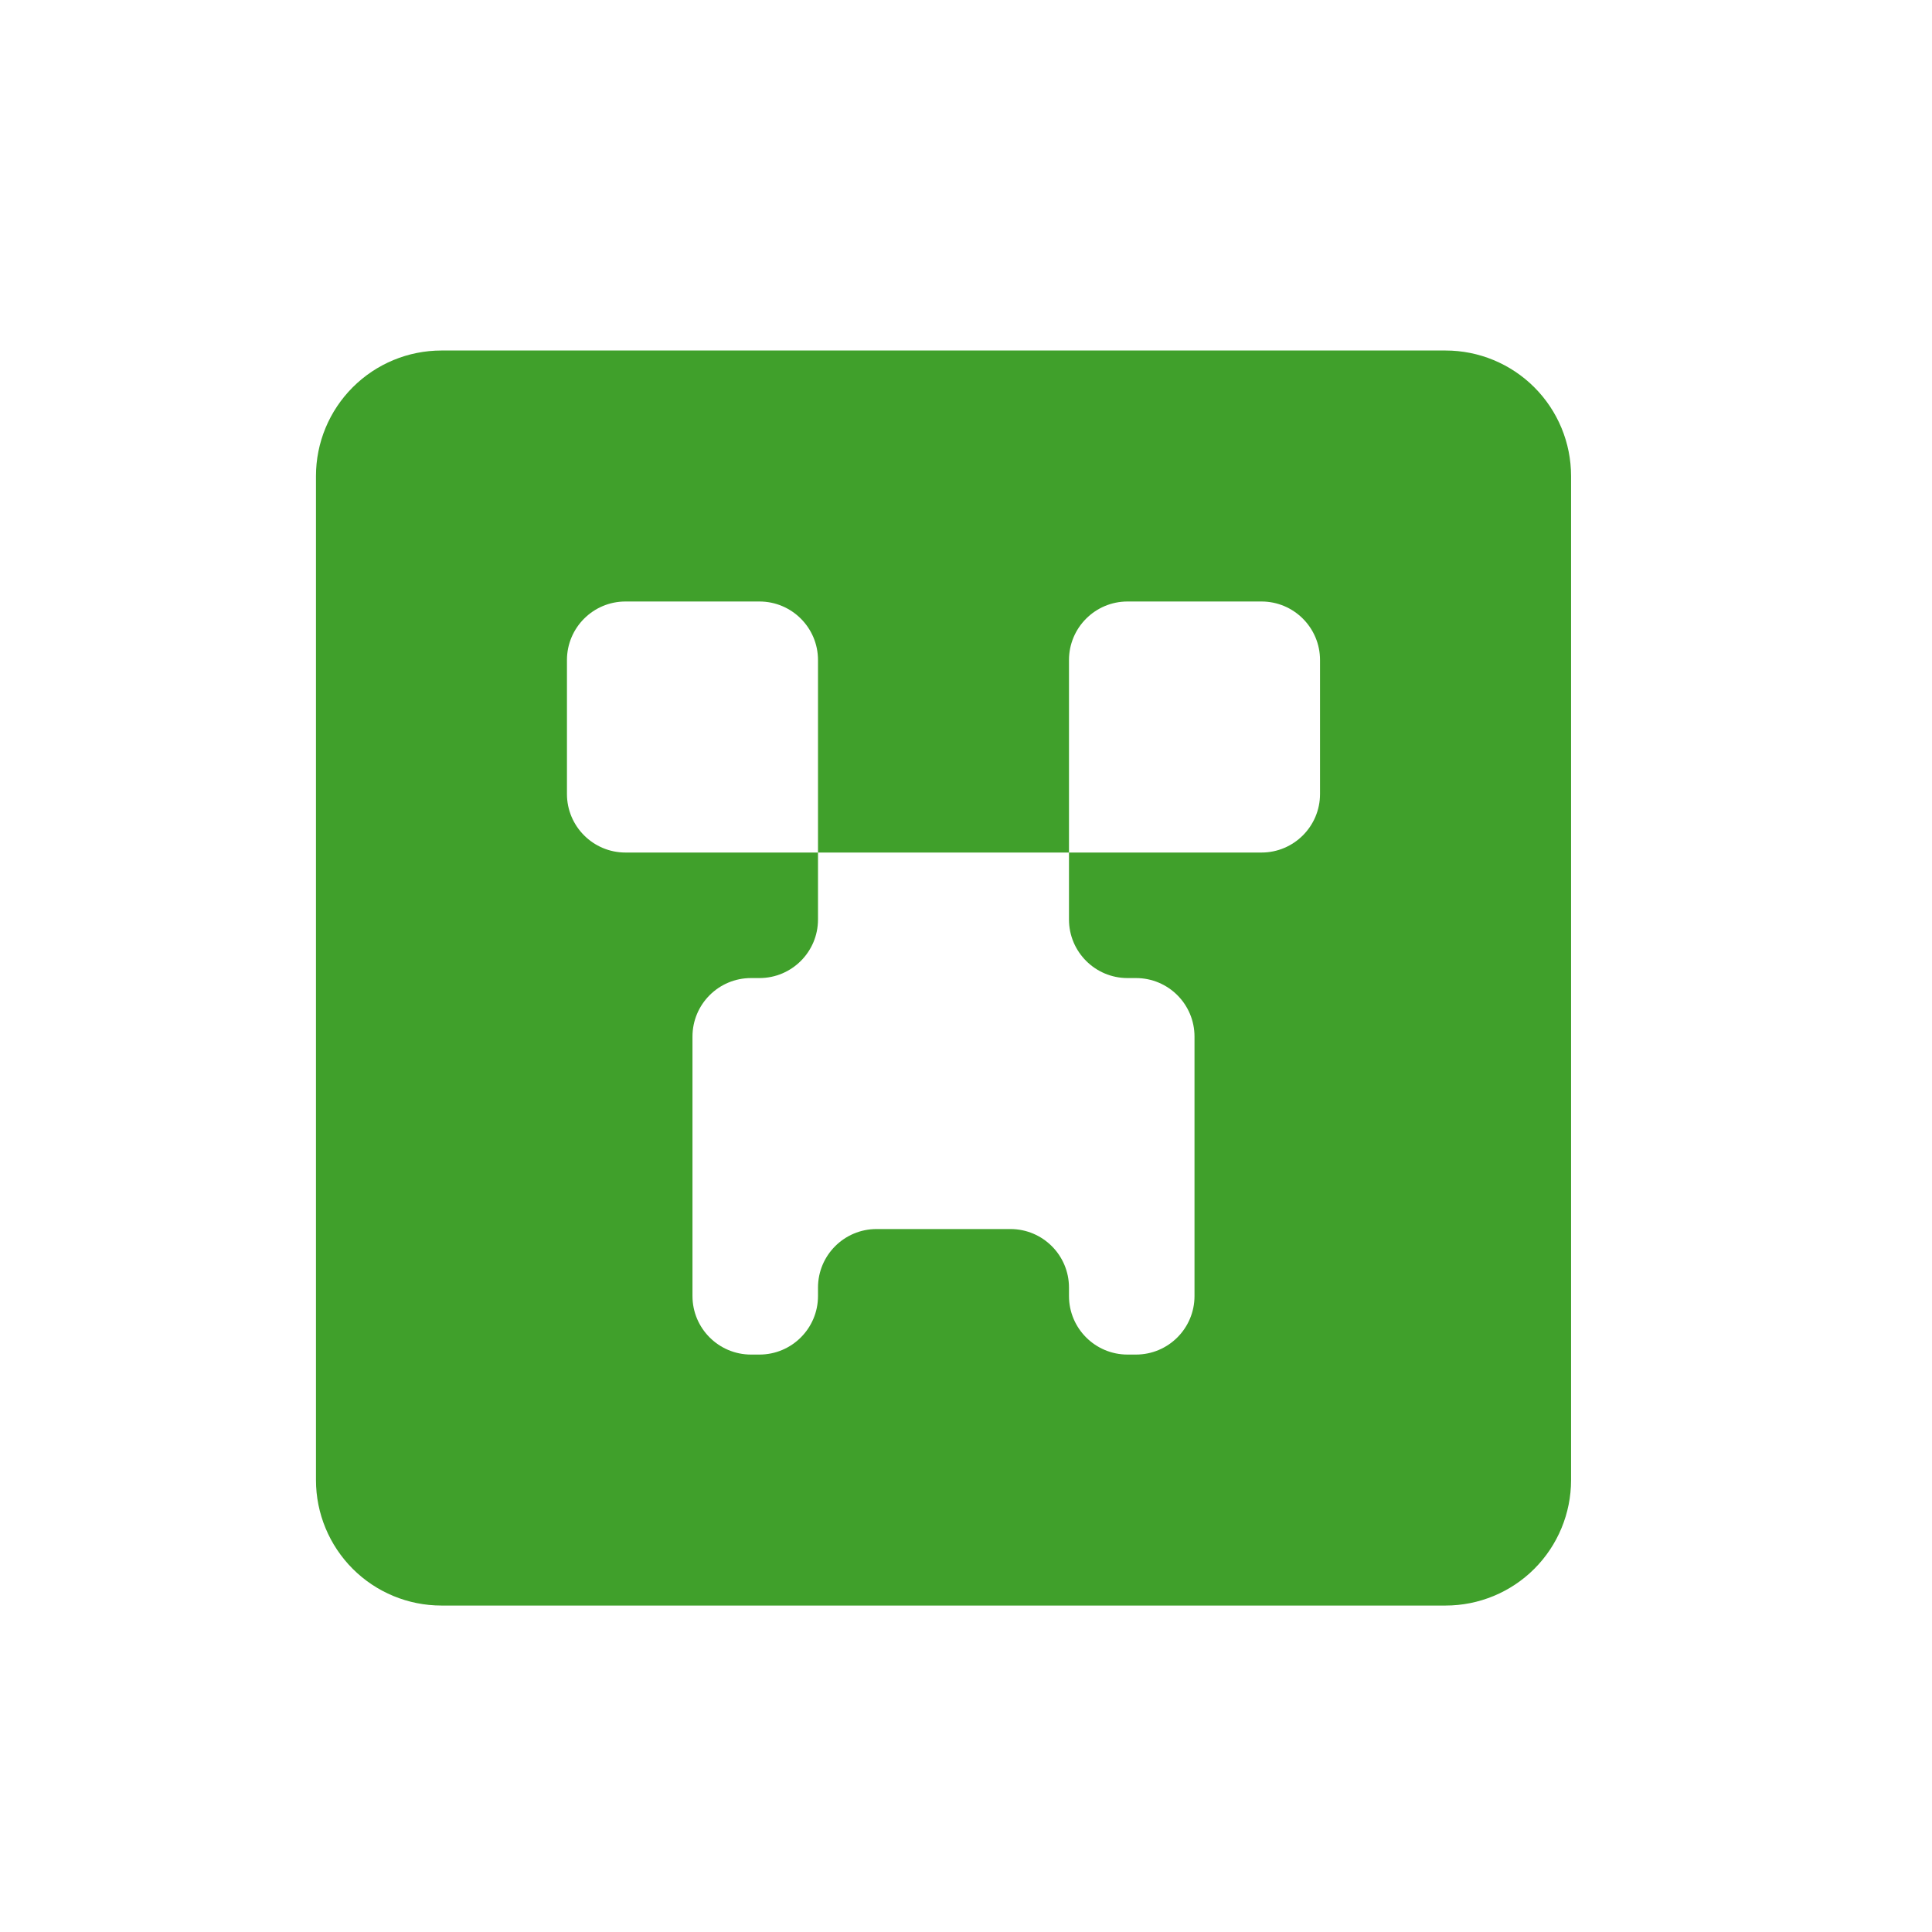 <svg width="33" height="33" viewBox="0 0 33 33" fill="none" xmlns="http://www.w3.org/2000/svg">
<path d="M7.541 5.987H24.691C25.259 5.987 25.805 6.213 26.207 6.615C26.609 7.017 26.835 7.562 26.835 8.131V25.281C26.835 25.849 26.609 26.395 26.207 26.797C25.805 27.199 25.259 27.424 24.691 27.424H7.541C6.972 27.424 6.427 27.199 6.025 26.797C5.623 26.395 5.397 25.849 5.397 25.281V8.131C5.397 7.562 5.623 7.017 6.025 6.615C6.427 6.213 6.972 5.987 7.541 5.987ZM10.684 10.274C10.132 10.274 9.684 10.722 9.684 11.274V13.562C9.684 14.114 10.132 14.562 10.684 14.562H13.972V15.706C13.972 16.258 13.524 16.706 12.972 16.706H12.828C12.276 16.706 11.828 17.153 11.828 17.706V22.137C11.828 22.689 12.276 23.137 12.828 23.137H12.972C13.524 23.137 13.972 22.689 13.972 22.137V21.993C13.972 21.441 14.42 20.993 14.972 20.993H17.259C17.812 20.993 18.259 21.441 18.259 21.993V22.137C18.259 22.689 18.707 23.137 19.259 23.137H19.403C19.956 23.137 20.403 22.689 20.403 22.137V17.706C20.403 17.153 19.956 16.706 19.403 16.706H19.259C18.707 16.706 18.259 16.258 18.259 15.706V14.562H21.547C22.099 14.562 22.547 14.114 22.547 13.562V11.274C22.547 10.722 22.099 10.274 21.547 10.274H19.259C18.707 10.274 18.259 10.722 18.259 11.274V14.562H13.972V11.274C13.972 10.722 13.524 10.274 12.972 10.274H10.684Z" fill="#40A02B"/>
</svg>
